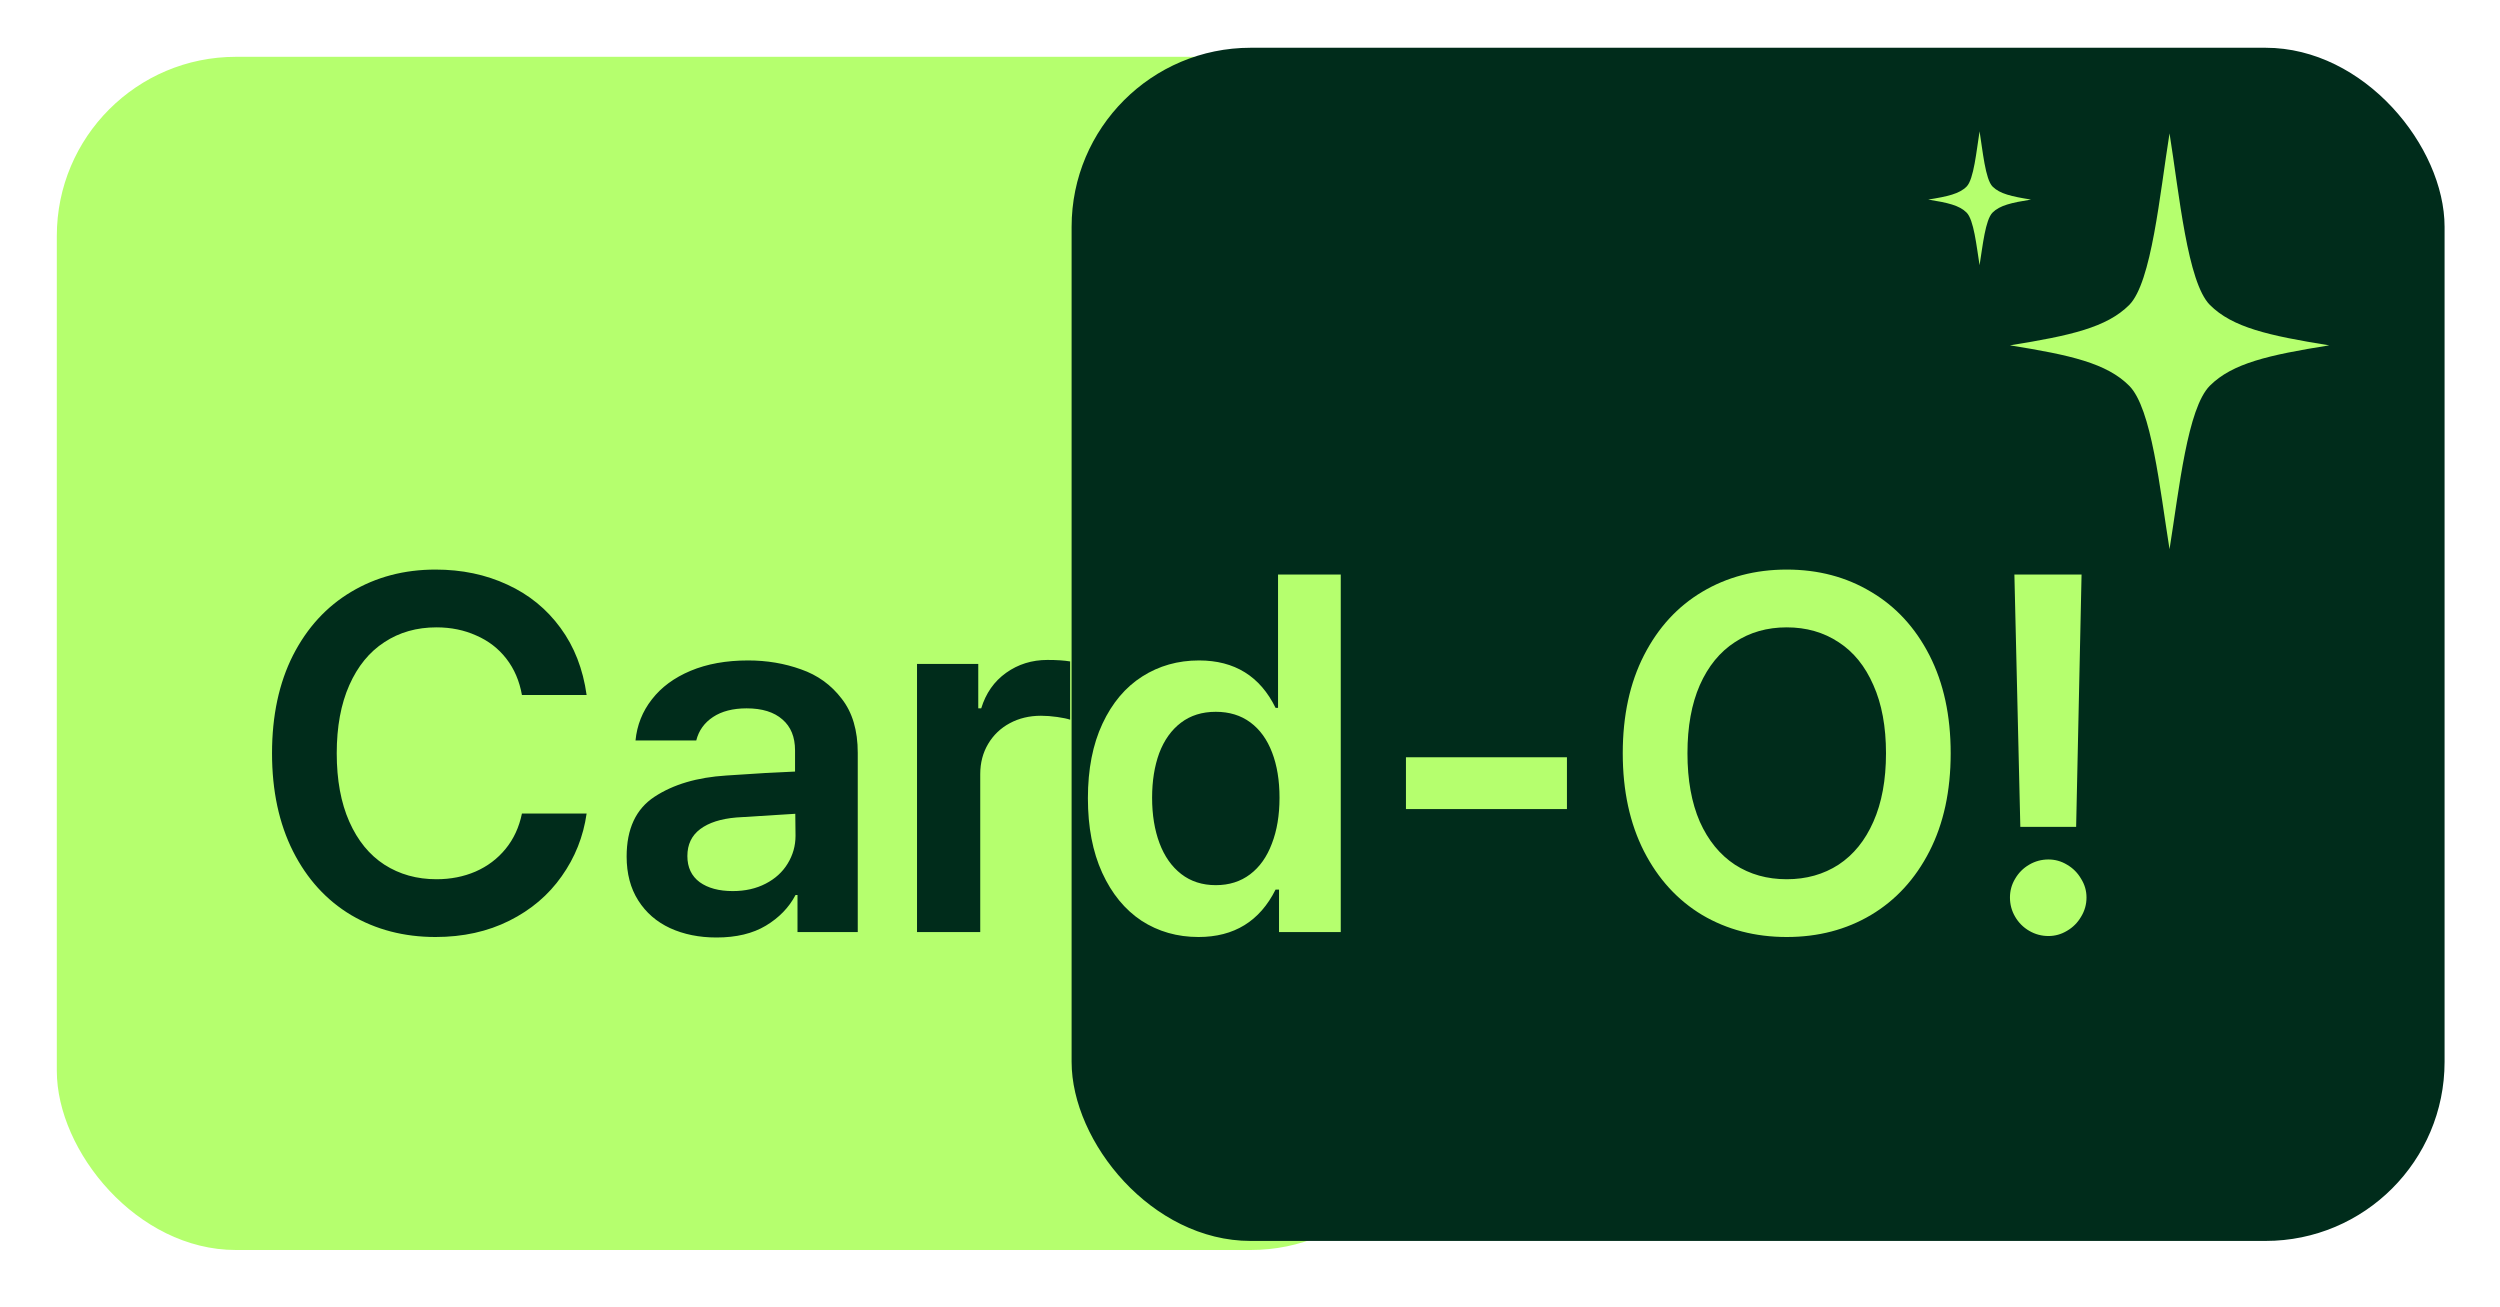 <svg width="176" height="92" viewBox="0 0 176 92" fill="none" xmlns="http://www.w3.org/2000/svg">
<g filter="url(#filter0_d_615_982)">
<rect x="4" width="96.657" height="84" rx="12.607" fill="#B5FF6E"/>
</g>
<g filter="url(#filter1_d_615_982)">
<rect x="75.441" width="96.657" height="84" rx="12.607" fill="#002C1B"/>
</g>
<path d="M36.744 48.929C36.57 47.944 36.205 47.092 35.648 46.373C35.092 45.655 34.385 45.11 33.528 44.739C32.682 44.357 31.749 44.166 30.729 44.166C29.338 44.166 28.115 44.513 27.061 45.209C26.006 45.892 25.183 46.901 24.592 48.233C24.001 49.566 23.706 51.166 23.706 53.032C23.706 54.909 24.001 56.514 24.592 57.847C25.183 59.18 26.006 60.188 27.061 60.872C28.127 61.556 29.35 61.898 30.729 61.898C31.725 61.898 32.641 61.718 33.475 61.359C34.322 60.988 35.028 60.455 35.596 59.759C36.164 59.064 36.547 58.235 36.744 57.273H41.298C41.066 58.896 40.481 60.368 39.542 61.689C38.615 63.01 37.387 64.053 35.857 64.818C34.327 65.583 32.595 65.965 30.659 65.965C28.446 65.965 26.464 65.45 24.714 64.418C22.975 63.375 21.614 61.88 20.629 59.933C19.643 57.974 19.151 55.674 19.151 53.032C19.151 50.378 19.643 48.077 20.629 46.13C21.625 44.183 22.993 42.694 24.731 41.662C26.481 40.619 28.457 40.098 30.659 40.098C32.514 40.098 34.2 40.451 35.718 41.158C37.236 41.853 38.482 42.868 39.456 44.2C40.429 45.522 41.043 47.098 41.298 48.929H36.744ZM44.115 60.298C44.115 58.351 44.769 56.949 46.079 56.091C47.4 55.222 49.086 54.724 51.138 54.596C53.143 54.457 54.754 54.364 55.971 54.318V52.823C55.971 51.884 55.675 51.16 55.084 50.65C54.493 50.128 53.653 49.868 52.563 49.868C51.601 49.868 50.813 50.071 50.199 50.476C49.585 50.882 49.191 51.432 49.017 52.128H44.74C44.845 51.05 45.227 50.088 45.888 49.242C46.548 48.384 47.458 47.712 48.617 47.225C49.776 46.739 51.126 46.495 52.668 46.495C53.989 46.495 55.229 46.704 56.388 47.121C57.558 47.527 58.514 48.216 59.256 49.19C60.01 50.152 60.386 51.421 60.386 52.997V65.618H56.144V63.01H56.005C55.542 63.891 54.846 64.609 53.919 65.166C52.992 65.722 51.833 66 50.442 66C49.225 66 48.136 65.78 47.174 65.34C46.224 64.899 45.476 64.25 44.932 63.392C44.387 62.535 44.115 61.503 44.115 60.298ZM48.391 60.263C48.391 61.063 48.681 61.677 49.26 62.106C49.84 62.523 50.616 62.732 51.59 62.732C52.459 62.732 53.23 62.558 53.902 62.21C54.574 61.863 55.09 61.393 55.449 60.802C55.82 60.2 56.005 59.545 56.005 58.838L55.988 57.291L51.833 57.551C50.744 57.644 49.898 57.916 49.295 58.368C48.692 58.821 48.391 59.452 48.391 60.263ZM64.558 46.739H68.87V49.868H69.078C69.403 48.801 69.988 47.967 70.834 47.364C71.68 46.762 72.648 46.46 73.737 46.46C74.386 46.46 74.919 46.495 75.337 46.565V50.667C75.139 50.598 74.838 50.534 74.433 50.476C74.027 50.418 73.644 50.389 73.285 50.389C72.474 50.389 71.744 50.563 71.095 50.911C70.446 51.258 69.936 51.745 69.565 52.371C69.194 52.997 69.009 53.704 69.009 54.492V65.618H64.558V46.739Z" fill="#002C1B"/>
<path d="M84.376 65.965C82.881 65.965 81.543 65.583 80.361 64.818C79.19 64.041 78.269 62.917 77.596 61.446C76.924 59.974 76.588 58.224 76.588 56.196C76.588 54.156 76.93 52.406 77.614 50.946C78.298 49.485 79.231 48.378 80.413 47.625C81.595 46.872 82.928 46.495 84.411 46.495C86.914 46.495 88.711 47.608 89.8 49.833H89.974V40.445H94.389V65.618H90.043V62.628H89.8C88.688 64.853 86.88 65.965 84.376 65.965ZM85.593 62.315C86.532 62.315 87.337 62.06 88.01 61.55C88.682 61.04 89.192 60.321 89.539 59.394C89.899 58.467 90.078 57.389 90.078 56.161C90.078 54.944 89.904 53.883 89.557 52.979C89.209 52.064 88.699 51.357 88.027 50.858C87.355 50.36 86.543 50.111 85.593 50.111C84.631 50.111 83.814 50.366 83.142 50.876C82.47 51.386 81.96 52.099 81.612 53.014C81.276 53.93 81.108 54.979 81.108 56.161C81.108 57.366 81.282 58.432 81.629 59.359C81.977 60.286 82.487 61.011 83.159 61.532C83.832 62.054 84.643 62.315 85.593 62.315ZM110.313 56.96H98.979V53.31H110.313V56.96ZM137.328 53.032C137.328 55.685 136.83 57.986 135.833 59.933C134.837 61.88 133.463 63.375 131.713 64.418C129.975 65.45 127.999 65.965 125.785 65.965C123.572 65.965 121.59 65.45 119.84 64.418C118.101 63.375 116.734 61.88 115.737 59.933C114.741 57.974 114.242 55.674 114.242 53.032C114.242 50.378 114.741 48.077 115.737 46.13C116.734 44.183 118.101 42.694 119.84 41.662C121.59 40.619 123.572 40.098 125.785 40.098C127.999 40.098 129.975 40.619 131.713 41.662C133.463 42.694 134.837 44.183 135.833 46.13C136.83 48.077 137.328 50.378 137.328 53.032ZM132.774 53.032C132.774 51.154 132.478 49.555 131.887 48.233C131.308 46.901 130.491 45.892 129.436 45.209C128.381 44.513 127.164 44.166 125.785 44.166C124.406 44.166 123.189 44.513 122.135 45.209C121.08 45.892 120.257 46.901 119.666 48.233C119.087 49.555 118.797 51.154 118.797 53.032C118.797 54.909 119.087 56.514 119.666 57.847C120.257 59.168 121.08 60.176 122.135 60.872C123.189 61.556 124.406 61.898 125.785 61.898C127.164 61.898 128.381 61.556 129.436 60.872C130.491 60.176 131.308 59.168 131.887 57.847C132.478 56.514 132.774 54.909 132.774 53.032ZM146.16 58.212H142.231L141.813 40.445H146.542L146.16 58.212ZM144.212 65.896C143.726 65.896 143.274 65.774 142.857 65.531C142.439 65.287 142.109 64.957 141.866 64.54C141.622 64.123 141.501 63.671 141.501 63.184C141.501 62.709 141.622 62.268 141.866 61.863C142.109 61.446 142.439 61.115 142.857 60.872C143.274 60.628 143.726 60.507 144.212 60.507C144.676 60.507 145.111 60.628 145.516 60.872C145.934 61.115 146.264 61.446 146.507 61.863C146.762 62.268 146.89 62.709 146.89 63.184C146.89 63.671 146.762 64.123 146.507 64.54C146.264 64.957 145.934 65.287 145.516 65.531C145.111 65.774 144.676 65.896 144.212 65.896Z" fill="#B5FF6E"/>
<path d="M139.362 9.246C139.142 10.622 138.957 12.627 138.448 13.136C137.94 13.644 137.122 13.829 135.746 14.05C137.122 14.27 137.94 14.456 138.448 14.966C138.957 15.474 139.142 17.292 139.362 18.669C139.583 17.292 139.768 15.474 140.277 14.964C140.787 14.456 141.605 14.27 142.981 14.05C141.605 13.829 140.787 13.644 140.278 13.136C139.768 12.627 139.583 10.622 139.362 9.246Z" fill="#B5FF6E"/>
<path d="M152.735 9.388C152.05 13.662 151.474 19.892 149.895 21.471C148.315 23.051 145.774 23.627 141.5 24.312C145.774 24.997 148.315 25.573 149.895 27.157C151.474 28.737 152.05 34.386 152.735 38.663C153.42 34.386 153.996 28.737 155.576 27.152C157.16 25.573 159.701 24.997 163.978 24.312C159.701 23.627 157.16 23.051 155.58 21.471C153.996 19.892 153.42 13.662 152.735 9.388Z" fill="#B5FF6E"/>
<defs>
<filter id="filter0_d_615_982" x="0" y="0" width="104.656" height="92" filterUnits="userSpaceOnUse" color-interpolation-filters="sRGB">
<feFlood flood-opacity="0" result="BackgroundImageFix"/>
<feColorMatrix in="SourceAlpha" type="matrix" values="0 0 0 0 0 0 0 0 0 0 0 0 0 0 0 0 0 0 127 0" result="hardAlpha"/>
<feOffset dy="4"/>
<feGaussianBlur stdDeviation="2"/>
<feComposite in2="hardAlpha" operator="out"/>
<feColorMatrix type="matrix" values="0 0 0 0 0 0 0 0 0 0 0 0 0 0 0 0 0 0 0.25 0"/>
<feBlend mode="normal" in2="BackgroundImageFix" result="effect1_dropShadow_615_982"/>
<feBlend mode="normal" in="SourceGraphic" in2="effect1_dropShadow_615_982" result="shape"/>
</filter>
<filter id="filter1_d_615_982" x="72.079" y="0" width="103.38" height="90.724" filterUnits="userSpaceOnUse" color-interpolation-filters="sRGB">
<feFlood flood-opacity="0" result="BackgroundImageFix"/>
<feColorMatrix in="SourceAlpha" type="matrix" values="0 0 0 0 0 0 0 0 0 0 0 0 0 0 0 0 0 0 127 0" result="hardAlpha"/>
<feOffset dy="3.362"/>
<feGaussianBlur stdDeviation="1.681"/>
<feComposite in2="hardAlpha" operator="out"/>
<feColorMatrix type="matrix" values="0 0 0 0 0 0 0 0 0 0 0 0 0 0 0 0 0 0 0.25 0"/>
<feBlend mode="normal" in2="BackgroundImageFix" result="effect1_dropShadow_615_982"/>
<feBlend mode="normal" in="SourceGraphic" in2="effect1_dropShadow_615_982" result="shape"/>
</filter>
</defs>
</svg>
